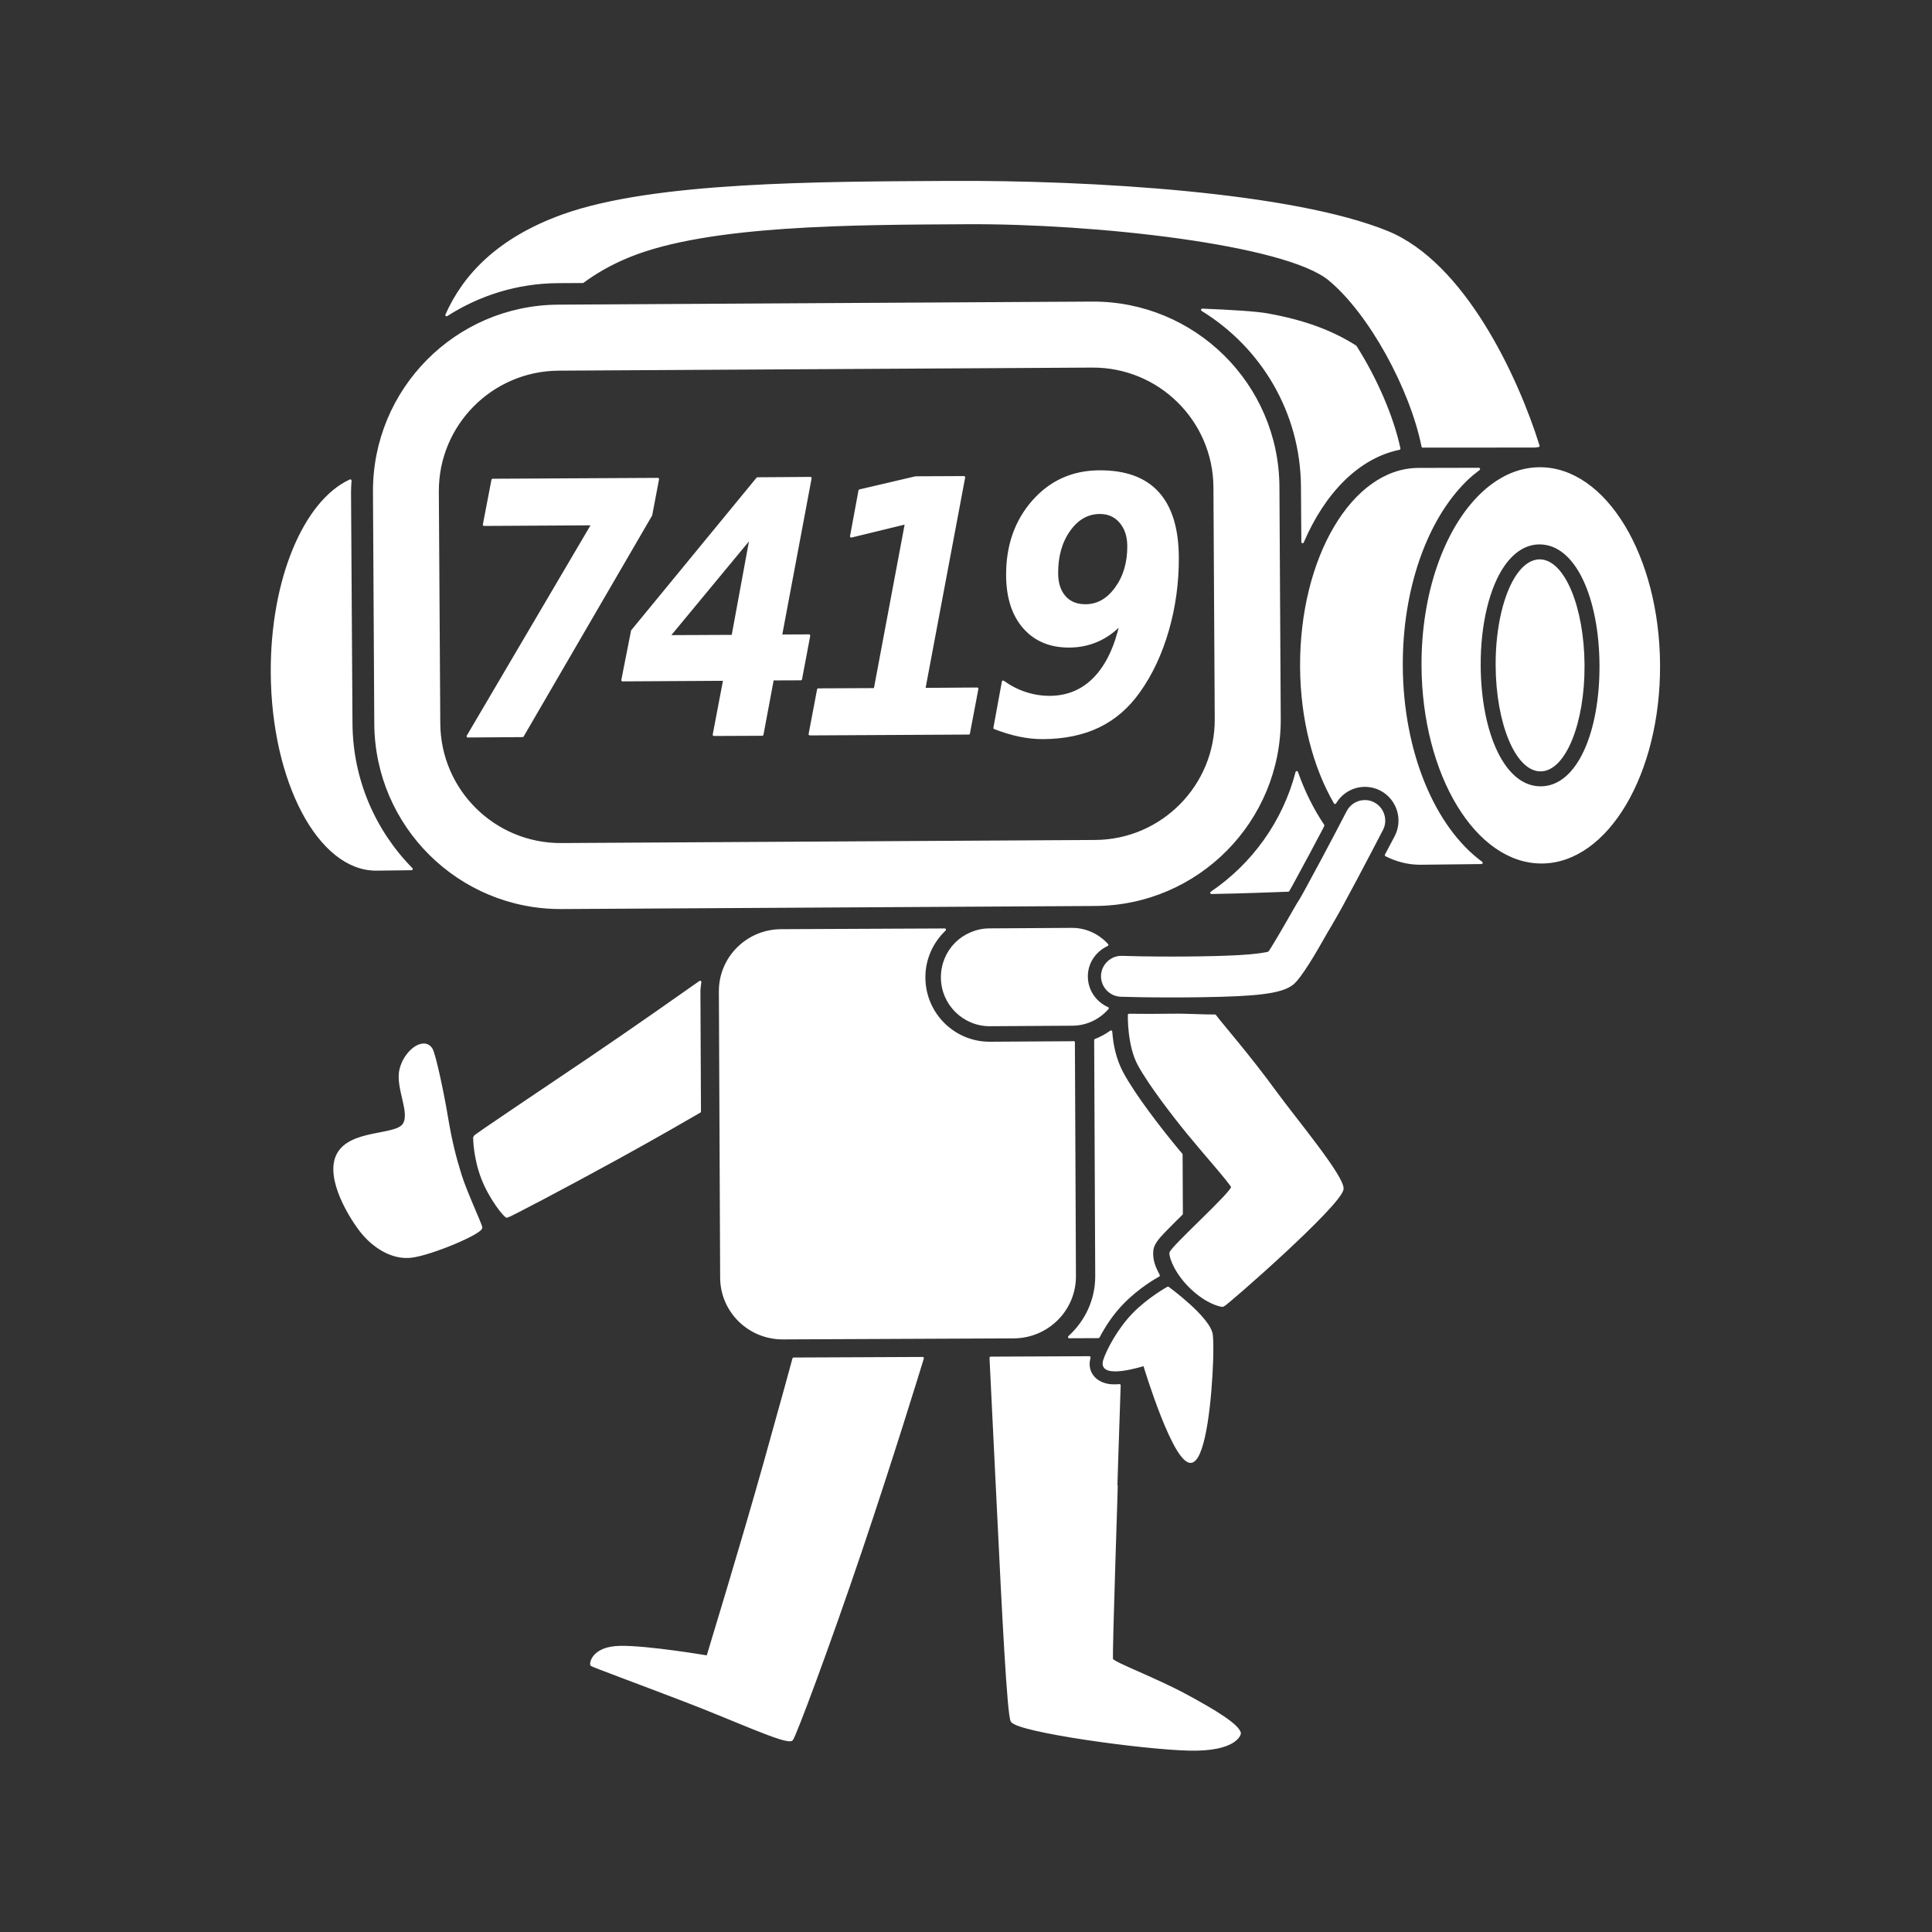 <?xml version="1.0" encoding="UTF-8" standalone="no"?>
<!DOCTYPE svg PUBLIC "-//W3C//DTD SVG 1.1//EN" "http://www.w3.org/Graphics/SVG/1.1/DTD/svg11.dtd">
<!-- Created with Vectornator (http://vectornator.io/) -->
<svg xmlns:vectornator="http://vectornator.io" height="100%"
     stroke-miterlimit="10" style="fill-rule:nonzero;clip-rule:evenodd;stroke-linecap:round;stroke-linejoin:round;"
     version="1.1" viewBox="0 0 1024 1024" width="100%" xml:space="preserve"
     xmlns="http://www.w3.org/2000/svg">
<rect x="0" y="0" width="1024" height="1024" fill="#333333" stroke="none"/>
<defs/>
    <clipPath id="ArtboardFrame">
<rect height="1024" width="1024" x="0" y="0"/>
</clipPath>
    <g clip-path="url(#ArtboardFrame)" id="Layer-1" vectornator:layerName="Layer 1" visibility="hidden">
<path d="M0 512C0 229.23 229.23 0 512 0C794.77 0 1024 229.23 1024 512C1024 794.77 794.77 1024 512 1024C229.23 1024 0 794.77 0 512Z"
      fill="none" opacity="1" stroke="#122350" stroke-linecap="butt" stroke-linejoin="round" stroke-width="4"/>
</g>
    <g id="Layer-3-copy-copy" vectornator:layerName="Layer 3 copy copy">
<path d="M879.204 352.269C878.874 294.641 850.563 248.106 816 248.304C804.6 248.369 793.995 253.494 784.84 262.426C766.24 280.576 753.875 314.354 754.096 352.975C754.426 410.603 782.664 457.212 817.227 457.014C851.789 456.816 879.534 409.897 879.204 352.269ZM848.426 352.48C848.629 387.772 836.671 417.319 816.68 417.434C796.689 417.549 784.336 388.133 784.134 352.841C784.009 331.038 788.756 311.058 796.991 299.365C801.979 292.283 808.378 287.93 815.88 287.887C835.871 287.773 848.224 317.189 848.426 352.48ZM839.178 352.522C839.003 321.87 828.638 297.063 815.996 297.135C811.826 297.159 807.901 299.916 804.561 304.659C797.775 314.294 793.264 332.258 793.382 352.8C793.558 383.451 803.923 408.259 816.565 408.186C829.207 408.114 839.354 383.173 839.178 352.522ZM815.354 236.321C803.854 199.454 775.681 139.505 735.24 123.035C685.208 102.66 579.312 96.111 502.804 96.549C434.145 96.942 346.522 96.932 298.385 114.256C264.022 126.622 245.927 146.137 236.693 166.987C253.779 156.028 274.002 149.536 295.804 149.411L308.899 149.352C315.75 144.272 323.806 139.644 333.254 135.778C375.509 118.488 452.455 118.528 512.741 118.183C579.918 117.798 681.425 128.891 704.647 148.105C726.163 165.907 747.926 205.916 754.095 236.594L813.358 236.552C814.01 236.456 814.696 236.377 815.354 236.321ZM785.192 457.305C759.927 438.756 743.112 398.788 742.851 353.099C742.618 312.509 755.54 275.297 777.036 254.323C779.214 252.197 781.496 250.353 783.817 248.596L751.707 248.665C717.144 248.863 689.399 295.77 689.73 353.484C689.891 381.507 696.731 406.756 707.586 425.467C711.259 419.312 717.967 415.928 724.784 416.438C727.181 416.617 729.55 417.237 731.822 418.404C740.91 423.076 744.521 434.288 739.85 443.376C739.781 443.509 736.728 449.251 734.641 453.239C740.419 456.131 746.526 457.708 752.861 457.671C752.9 457.671 752.97 457.671 753.009 457.671L785.192 457.305ZM741.596 237.76C738.026 220.945 729.221 200.688 718.419 183.705C706.75 176.308 692.623 170.489 671.732 166.749C665.509 165.634 652.505 164.88 637.243 164.239C668.787 183.618 689.964 218.217 690.192 257.966L690.397 287.263C701.691 260.945 719.746 242.284 741.596 237.76ZM733.527 435.71C733.818 431.746 731.756 427.747 728.008 425.82C726.758 425.178 725.473 424.826 724.156 424.727C720.201 424.432 716.267 426.498 714.34 430.246C714.264 430.393 709.648 439.259 707.958 442.482C703.129 451.689 698.184 460.896 693.503 469.478C692.802 470.763 692.129 472.021 691.448 473.26C689.032 477.655 688.78 477.654 686.675 481.346C680.489 492.184 673.865 503.668 672.575 505.011C672.191 505.114 671.903 505.197 671.319 505.312C669.229 505.727 666.286 506.143 662.667 506.461C655.929 507.052 647.045 507.372 636.629 507.539C626.432 507.702 615.547 507.699 604.815 507.533C602.109 507.49 594.79 507.285 594.678 507.282C593.273 507.243 591.917 507.485 590.685 507.966C589.434 508.454 588.322 509.212 587.366 510.126C585.497 511.912 584.292 514.382 584.216 517.169C584.138 519.978 585.252 522.587 587.06 524.481C588.863 526.376 591.367 527.553 594.176 527.63C594.313 527.634 601.709 527.837 604.462 527.88C615.39 528.051 626.578 528.05 637.016 527.883C664.997 527.435 679.094 526.205 685.078 521.306C687.114 519.638 689.994 515.684 693.536 510.096C696.125 506.057 699.76 499.72 703.302 493.48C703.899 492.427 704.438 491.63 705.065 490.513C706.619 487.744 707.578 486.268 709.323 483.095C710.015 481.835 710.739 480.543 711.451 479.238C716.191 470.548 721.102 461.243 725.979 451.946C727.685 448.694 732.352 439.723 732.434 439.562C733.077 438.312 733.43 437.031 733.527 435.71ZM711.458 630.17C712.135 623.928 686.598 593.403 676.235 579.203C661.382 558.849 647.778 543.492 643.943 538.358C637.366 538.442 629.806 537.805 621.301 537.942C613.16 538.072 607.008 538.041 598.44 537.969C598.44 537.969 598.007 554.026 603.737 564.433C609.467 574.84 621.468 590.471 629.645 600.497C637.822 610.523 652.135 626.583 653.152 629.025C654.169 631.467 620.515 661.551 620.459 664.166C620.402 666.782 623.508 675.135 631.714 682.834C639.92 690.534 646.964 692.09 648.18 692.009C649.396 691.929 710.561 638.444 711.458 630.17ZM701.277 437.481C695.754 429.284 691.017 419.876 687.316 409.355C680.443 435.727 664.087 458.28 642.099 473.185C661.053 472.842 670.298 472.378 682.786 471.967C683.348 470.951 683.673 470.428 684.254 469.371C684.931 468.14 685.612 466.865 686.309 465.589C690.965 457.051 695.881 447.911 700.69 438.742C700.864 438.41 701.049 437.917 701.277 437.481ZM678.162 380.837L677.466 258.022C677.156 203.835 632.965 160.194 578.778 160.504L295.861 162.136C241.673 162.447 198.032 206.638 198.343 260.825L199.038 383.566C199.349 437.753 243.54 481.468 297.727 481.157L580.57 479.526C634.758 479.215 678.473 435.024 678.162 380.837ZM644.499 381.061C644.703 416.646 616.005 445.659 580.42 445.863L297.503 447.495C261.918 447.698 232.905 419 232.701 383.415L231.932 260.601C231.728 225.016 260.5 196.003 296.085 195.799L578.928 194.168C614.513 193.964 643.6 222.662 643.804 258.246L644.499 381.061ZM657.033 918.516C655.909 914.413 644.946 907.435 628.533 898.593C611.737 889.545 590.575 881.807 589.31 879.606C588.63 878.424 592.439 772.817 591.644 789.184C591.061 801.171 592.497 758.78 593.322 734.278C590.607 734.51 587.697 734.565 584.44 733.356C582.284 732.556 579.466 730.868 577.904 727.614C576.521 724.736 576.755 721.843 577.349 719.478C563.411 719.54 544.206 719.626 525.116 719.711C525.355 724.513 527.082 759.48 529.104 801.005C531.654 853.384 534.437 909.253 536.333 912.174C539.831 917.563 605.858 926.679 630.362 927.218C654.867 927.757 657.21 919.164 657.033 918.516ZM642.318 721.334C642.533 714.952 642.429 709.882 642.183 707.647C641.196 698.708 619.061 682.595 619.061 682.595C619.061 682.595 608.944 688.163 600.922 696.363C592.791 704.675 586.953 715.992 585.347 721.07C582.156 731.16 606.517 723.269 606.517 723.269C606.517 723.27 623.048 778.409 631.975 774.503C638.67 771.572 641.673 740.481 642.318 721.334ZM626.145 611.906C625.26 610.857 624.295 609.738 623.467 608.737C623.292 608.523 622.604 607.677 621.905 606.82C613.504 596.519 601.432 580.838 595.028 569.207C590.666 561.285 589.345 553.21 588.861 546.817C586.313 548.598 583.576 550.163 580.594 551.293C580.774 591.614 581.013 645.013 581.152 676.253C581.21 689.168 575.568 700.615 566.721 708.65L582.184 708.581C585.31 702.73 589.323 696.4 595.051 690.545C603.424 681.986 612.354 676.985 614.075 676.032C611.922 671.957 610.447 668.446 610.544 663.988C610.599 661.423 611.274 660.208 611.633 659.47C612.018 658.682 612.359 658.207 612.662 657.764C613.253 656.897 613.753 656.238 614.353 655.537C615.534 654.157 616.974 652.699 618.624 651.005C620.801 648.769 623.601 646.001 626.285 643.35L626.145 611.906ZM624.141 295.327C624.054 280.177 620.553 268.789 613.63 261.192C606.708 253.596 596.411 249.858 582.654 249.937C568.533 250.018 556.867 255.257 547.655 265.704C538.442 276.151 533.83 289.282 533.92 304.978C533.988 316.735 536.961 325.915 542.848 332.609C548.735 339.303 556.73 342.622 566.79 342.564C572.123 342.534 577.127 341.491 581.721 339.464C586.316 337.438 590.437 334.491 594.111 330.531C591.275 343.213 586.643 352.835 580.257 359.447C573.871 366.06 565.932 369.413 556.478 369.468C552.114 369.493 547.846 368.823 543.595 367.453C539.345 366.084 535.368 364.011 531.656 361.366L527.178 385.801C531.794 387.593 536.192 388.927 540.439 389.811C544.687 390.696 548.814 391.111 552.875 391.088C564.147 391.023 574.041 388.967 582.442 384.889C590.842 380.811 597.91 374.647 603.741 366.371C610.234 357.243 615.317 346.433 618.912 333.898C622.507 321.362 624.216 308.478 624.141 295.327ZM598.145 289.376C598.196 298.224 595.962 305.737 591.512 311.824C587.062 317.91 581.726 320.886 575.424 320.922C570.757 320.949 567.02 319.504 564.306 316.458C561.591 313.413 560.211 309.232 560.181 303.899C560.129 294.809 562.261 287.229 566.59 281.083C570.918 274.937 576.354 271.799 582.899 271.762C587.444 271.736 591.094 273.369 593.871 276.596C596.647 279.822 598.114 284.043 598.145 289.376ZM587.03 534.395C580.329 531.457 575.714 524.746 575.928 516.984C576.129 509.716 580.633 503.658 586.806 500.806C582.164 495.701 575.557 492.412 568.124 492.455L524.4 492.724C520.92 492.744 517.651 493.47 514.642 494.765C511.61 496.062 508.884 497.886 506.602 500.202C502.066 504.8 499.317 511.161 499.357 518.139C499.397 525.117 502.25 531.392 506.836 535.937C511.424 540.482 517.739 543.295 524.699 543.255L568.424 542.986C575.885 542.944 582.445 539.588 587.03 534.395ZM569.058 552.454C568.855 552.459 568.67 552.529 568.466 552.531C557.535 552.598 535.673 552.732 524.741 552.8C505.524 552.91 489.924 537.4 489.813 518.182C489.756 508.161 493.988 499.148 500.724 492.756L414.014 493.142C396.076 493.222 381.598 507.688 381.678 525.471L382.355 677.214C382.434 694.997 397.04 709.333 414.978 709.253L537.275 708.707C555.212 708.627 569.69 694.162 569.611 676.379L569.058 552.454ZM517.911 365.052L489.797 365.252L510.901 252.994L485.302 253.108L455.664 260.047L451.185 284.261L480.304 277.176L463.754 365.368L433.717 365.502L429.235 389.124L513.429 388.674L517.911 365.052ZM489.011 719.872C463.752 719.985 439.239 720.094 420.649 720.177C419.447 724.606 415.86 737.981 405.286 775.662C393.016 819.381 375.038 878.119 375.038 878.12C375.038 878.12 343.434 872.752 328.7 872.999C313.966 873.246 312.95 881.965 313.575 882.463C314.2 882.961 337.623 891.601 363.601 901.55C389.579 911.5 416.857 924.251 419.626 922.017C420.992 920.915 439.057 872.728 456.319 821.601C472.546 773.543 486.51 728.033 489.011 719.872ZM429.517 253.431L401.477 253.63L335.102 334.424L329.965 360.49L383.974 360.175L378.407 389.424L404.006 389.31L409.498 359.987L424.443 359.92L428.78 336.891L413.835 336.958L429.517 253.431ZM398.064 284.572L388.384 337.145L354.425 337.297L398.064 284.572ZM371.075 520.487C363.334 525.941 335.625 545.48 312.438 561.145C286.122 578.923 251.444 602.08 251.436 602.628C251.418 603.817 251.598 613.864 255.751 624.582C259.904 635.3 267.573 644.71 268.715 644.797C269.325 644.843 298.435 629.656 327.617 613.608C348.973 601.863 364.401 592.883 370.864 589.147C370.758 565.494 370.651 541.427 370.58 525.52C370.572 523.79 370.885 522.163 371.075 520.487ZM348.653 253.94L261.129 254.404L256.573 278.1L314.133 277.769L247.973 390.228L276.975 390.025L345.038 272.97L348.653 253.94ZM254.979 650.481C254.245 647.698 246.717 631.561 243.979 622.711C241.241 613.861 238.961 605.417 236.587 591.004C234.985 581.28 230.353 558.558 228.514 555.896C224.366 549.897 214.598 557.319 212.36 566.992C210.122 576.666 218.375 589.974 213.896 596.21C209.418 602.447 185.881 599.198 179.118 611.829C172.355 624.46 186.555 646.641 192.177 653.425C197.8 660.208 207.387 667.207 217.981 665.961C228.574 664.715 255.713 653.264 254.979 650.481ZM218.1 460.574C198.527 440.706 186.336 413.488 186.164 383.401L185.394 260.661C185.383 258.65 185.57 256.726 185.664 254.741C161.604 265.753 143.885 307.162 144.168 356.583C144.499 414.297 169.261 460.978 199.457 460.805C199.476 460.805 199.511 460.805 199.531 460.805L218.1 460.574Z"
      fill="#fff" fill-rule="nonzero" opacity="1" stroke="#fff" stroke-linecap="butt" stroke-linejoin="round"
      stroke-width="1.322"/>
</g>
</svg>
